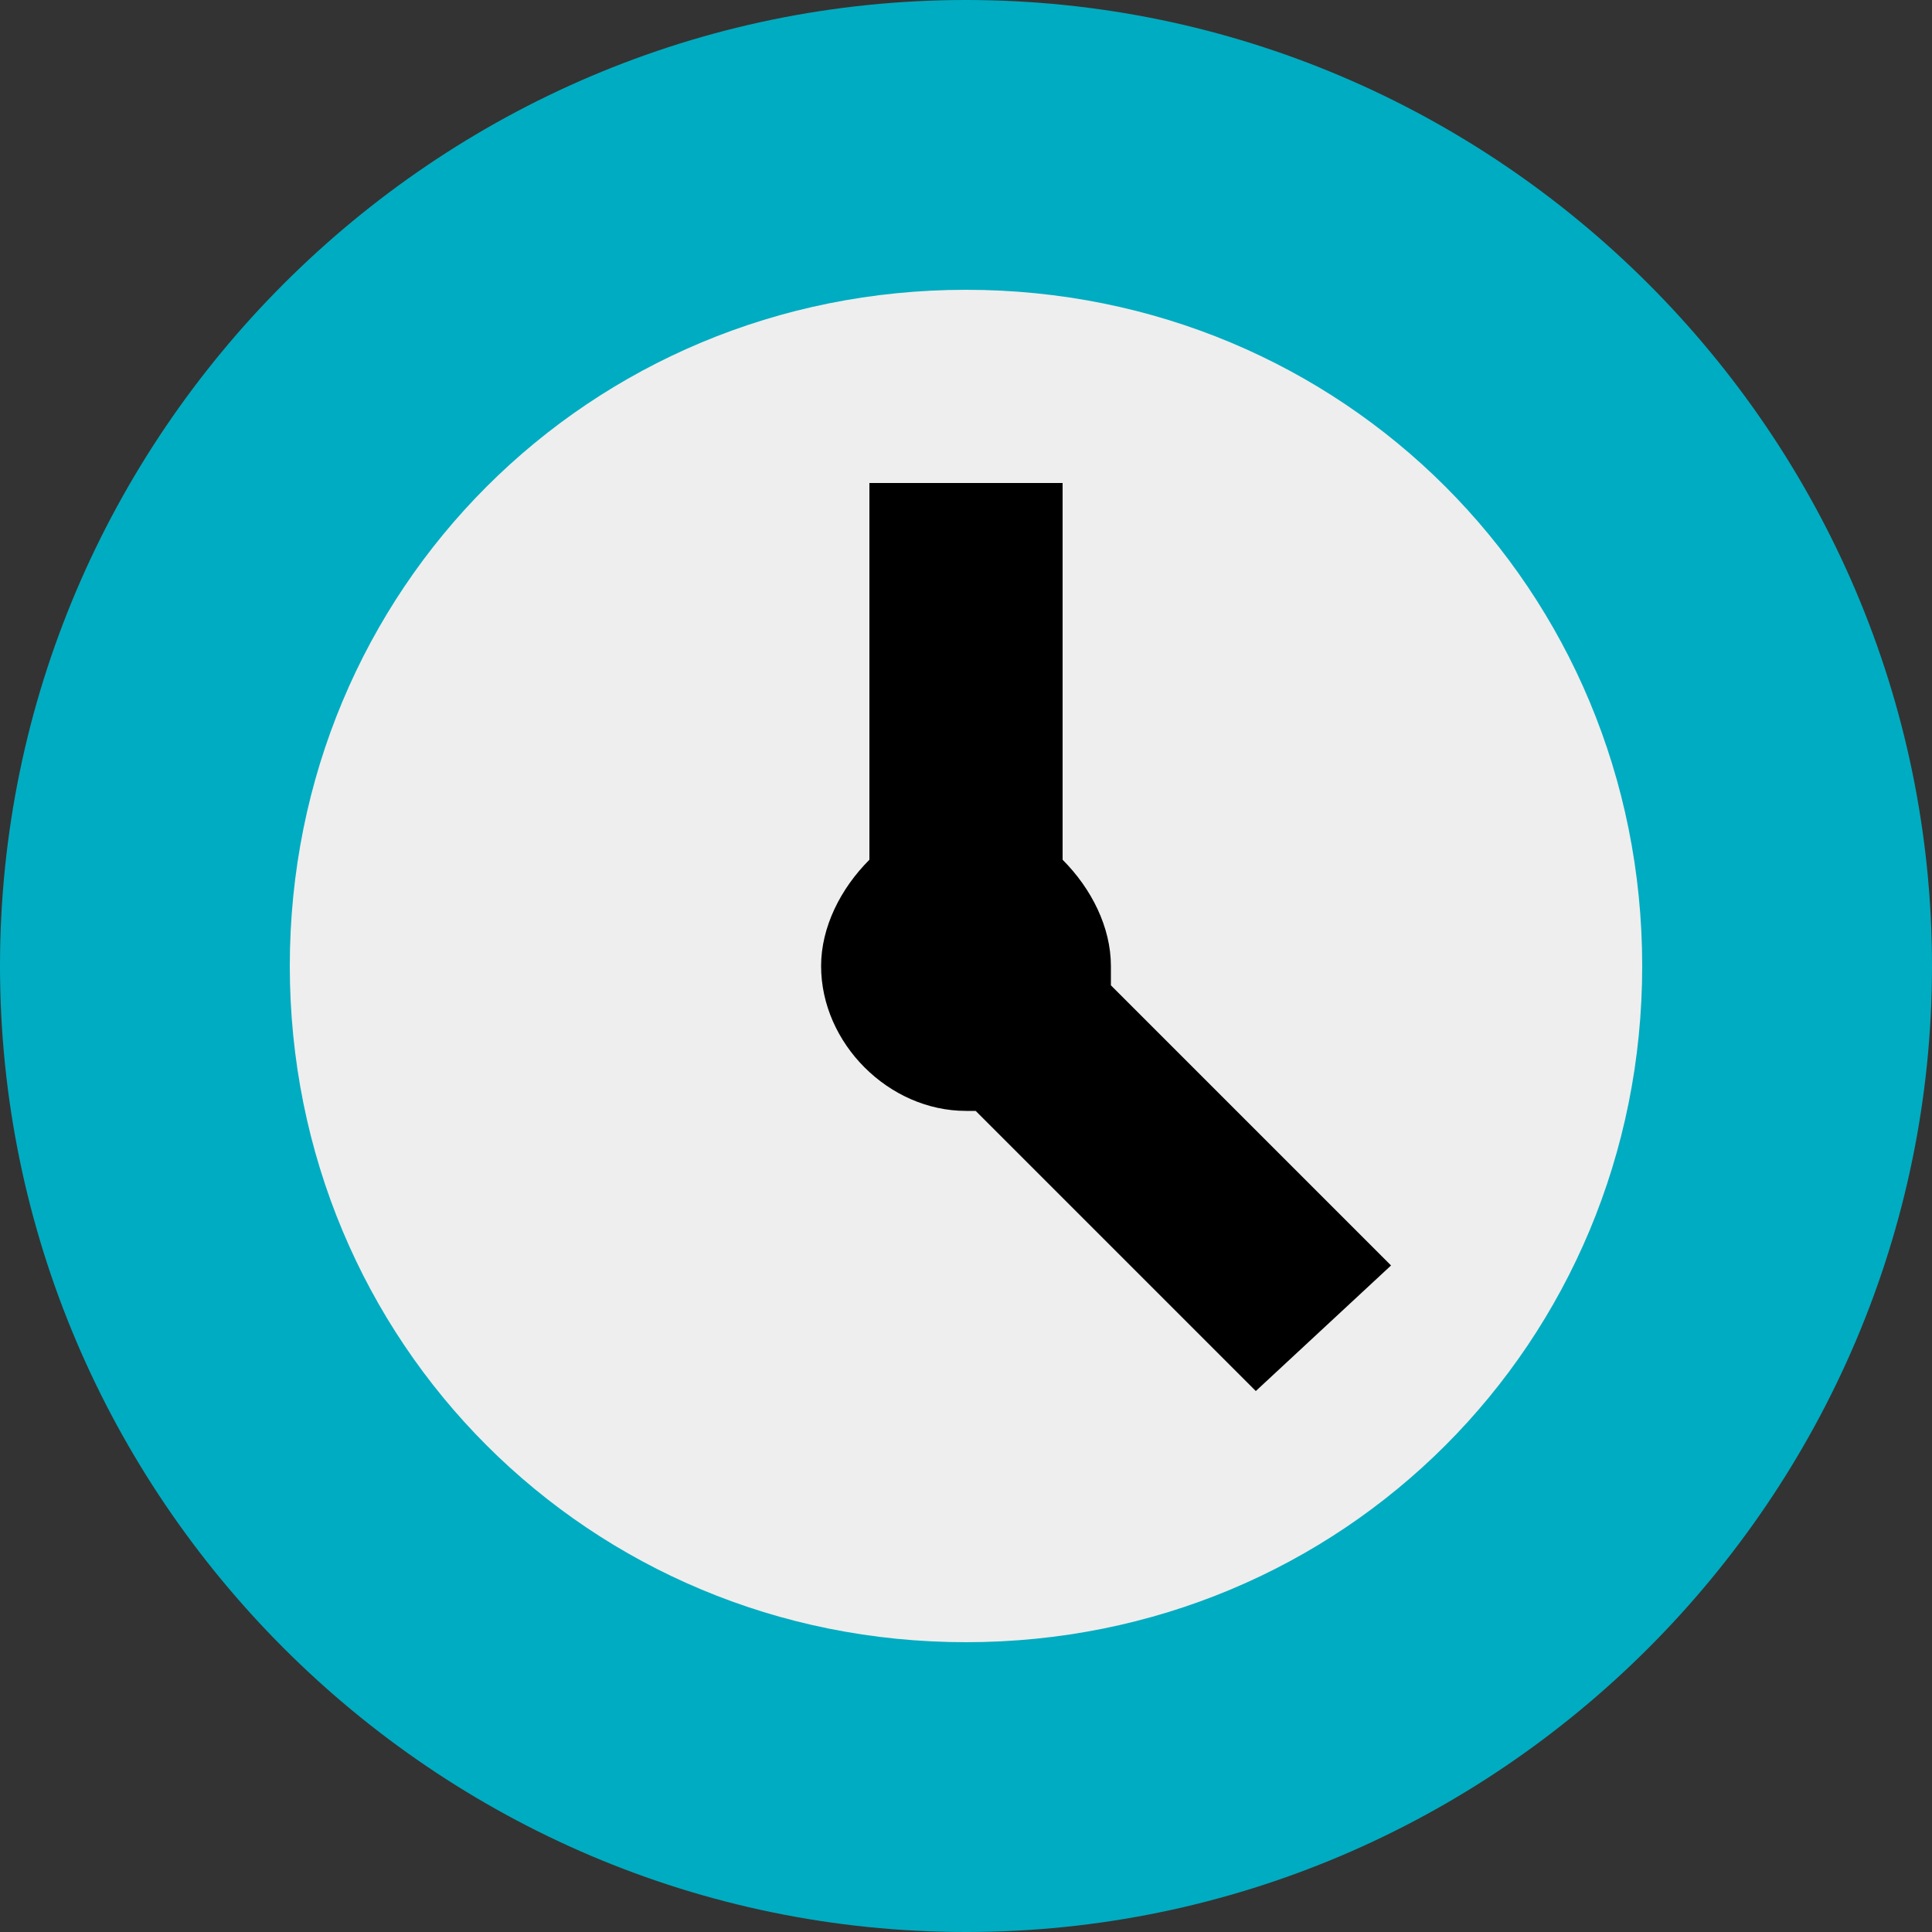 <?xml version="1.0" encoding="utf-8"?>
<!-- Generator: Adobe Illustrator 19.1.1, SVG Export Plug-In . SVG Version: 6.00 Build 0)  -->
<svg version="1.1" id="IOS_copy" xmlns="http://www.w3.org/2000/svg" xmlns:xlink="http://www.w3.org/1999/xlink" x="0px" y="0px"
	 viewBox="0 0 20 20" enable-background="new 0 0 20 20" xml:space="preserve">
<rect x="0" y="0" width="20" height="20" fill="#333333" stroke="none"/>
<path fill="#00ACC1" d="M20,10c0,5.5-4.5,10-10,10C4.5,20,0,15.5,0,10C0,4.5,4.5,0,10,0C15.5,0,20,4.5,20,10"/>
<path fill="#EEEEEE" d="M17,10c0,3.9-3.1,7-7,7c-3.9,0-7-3.1-7-7c0-3.9,3.1-7,7-7C13.9,3,17,6.1,17,10"/>
<path fill="#000000" d="M14.4,13.1l-2.9-2.9c0-0.1,0-0.1,0-0.2c0-0.4-0.2-0.8-0.5-1.1V5H9v3.9C8.7,9.2,8.5,9.6,8.5,10c0,0.8,0.7,1.5,1.5,1.5
	c0,0,0.1,0,0.1,0l2.9,2.9L14.4,13.1z"/>
</svg>
